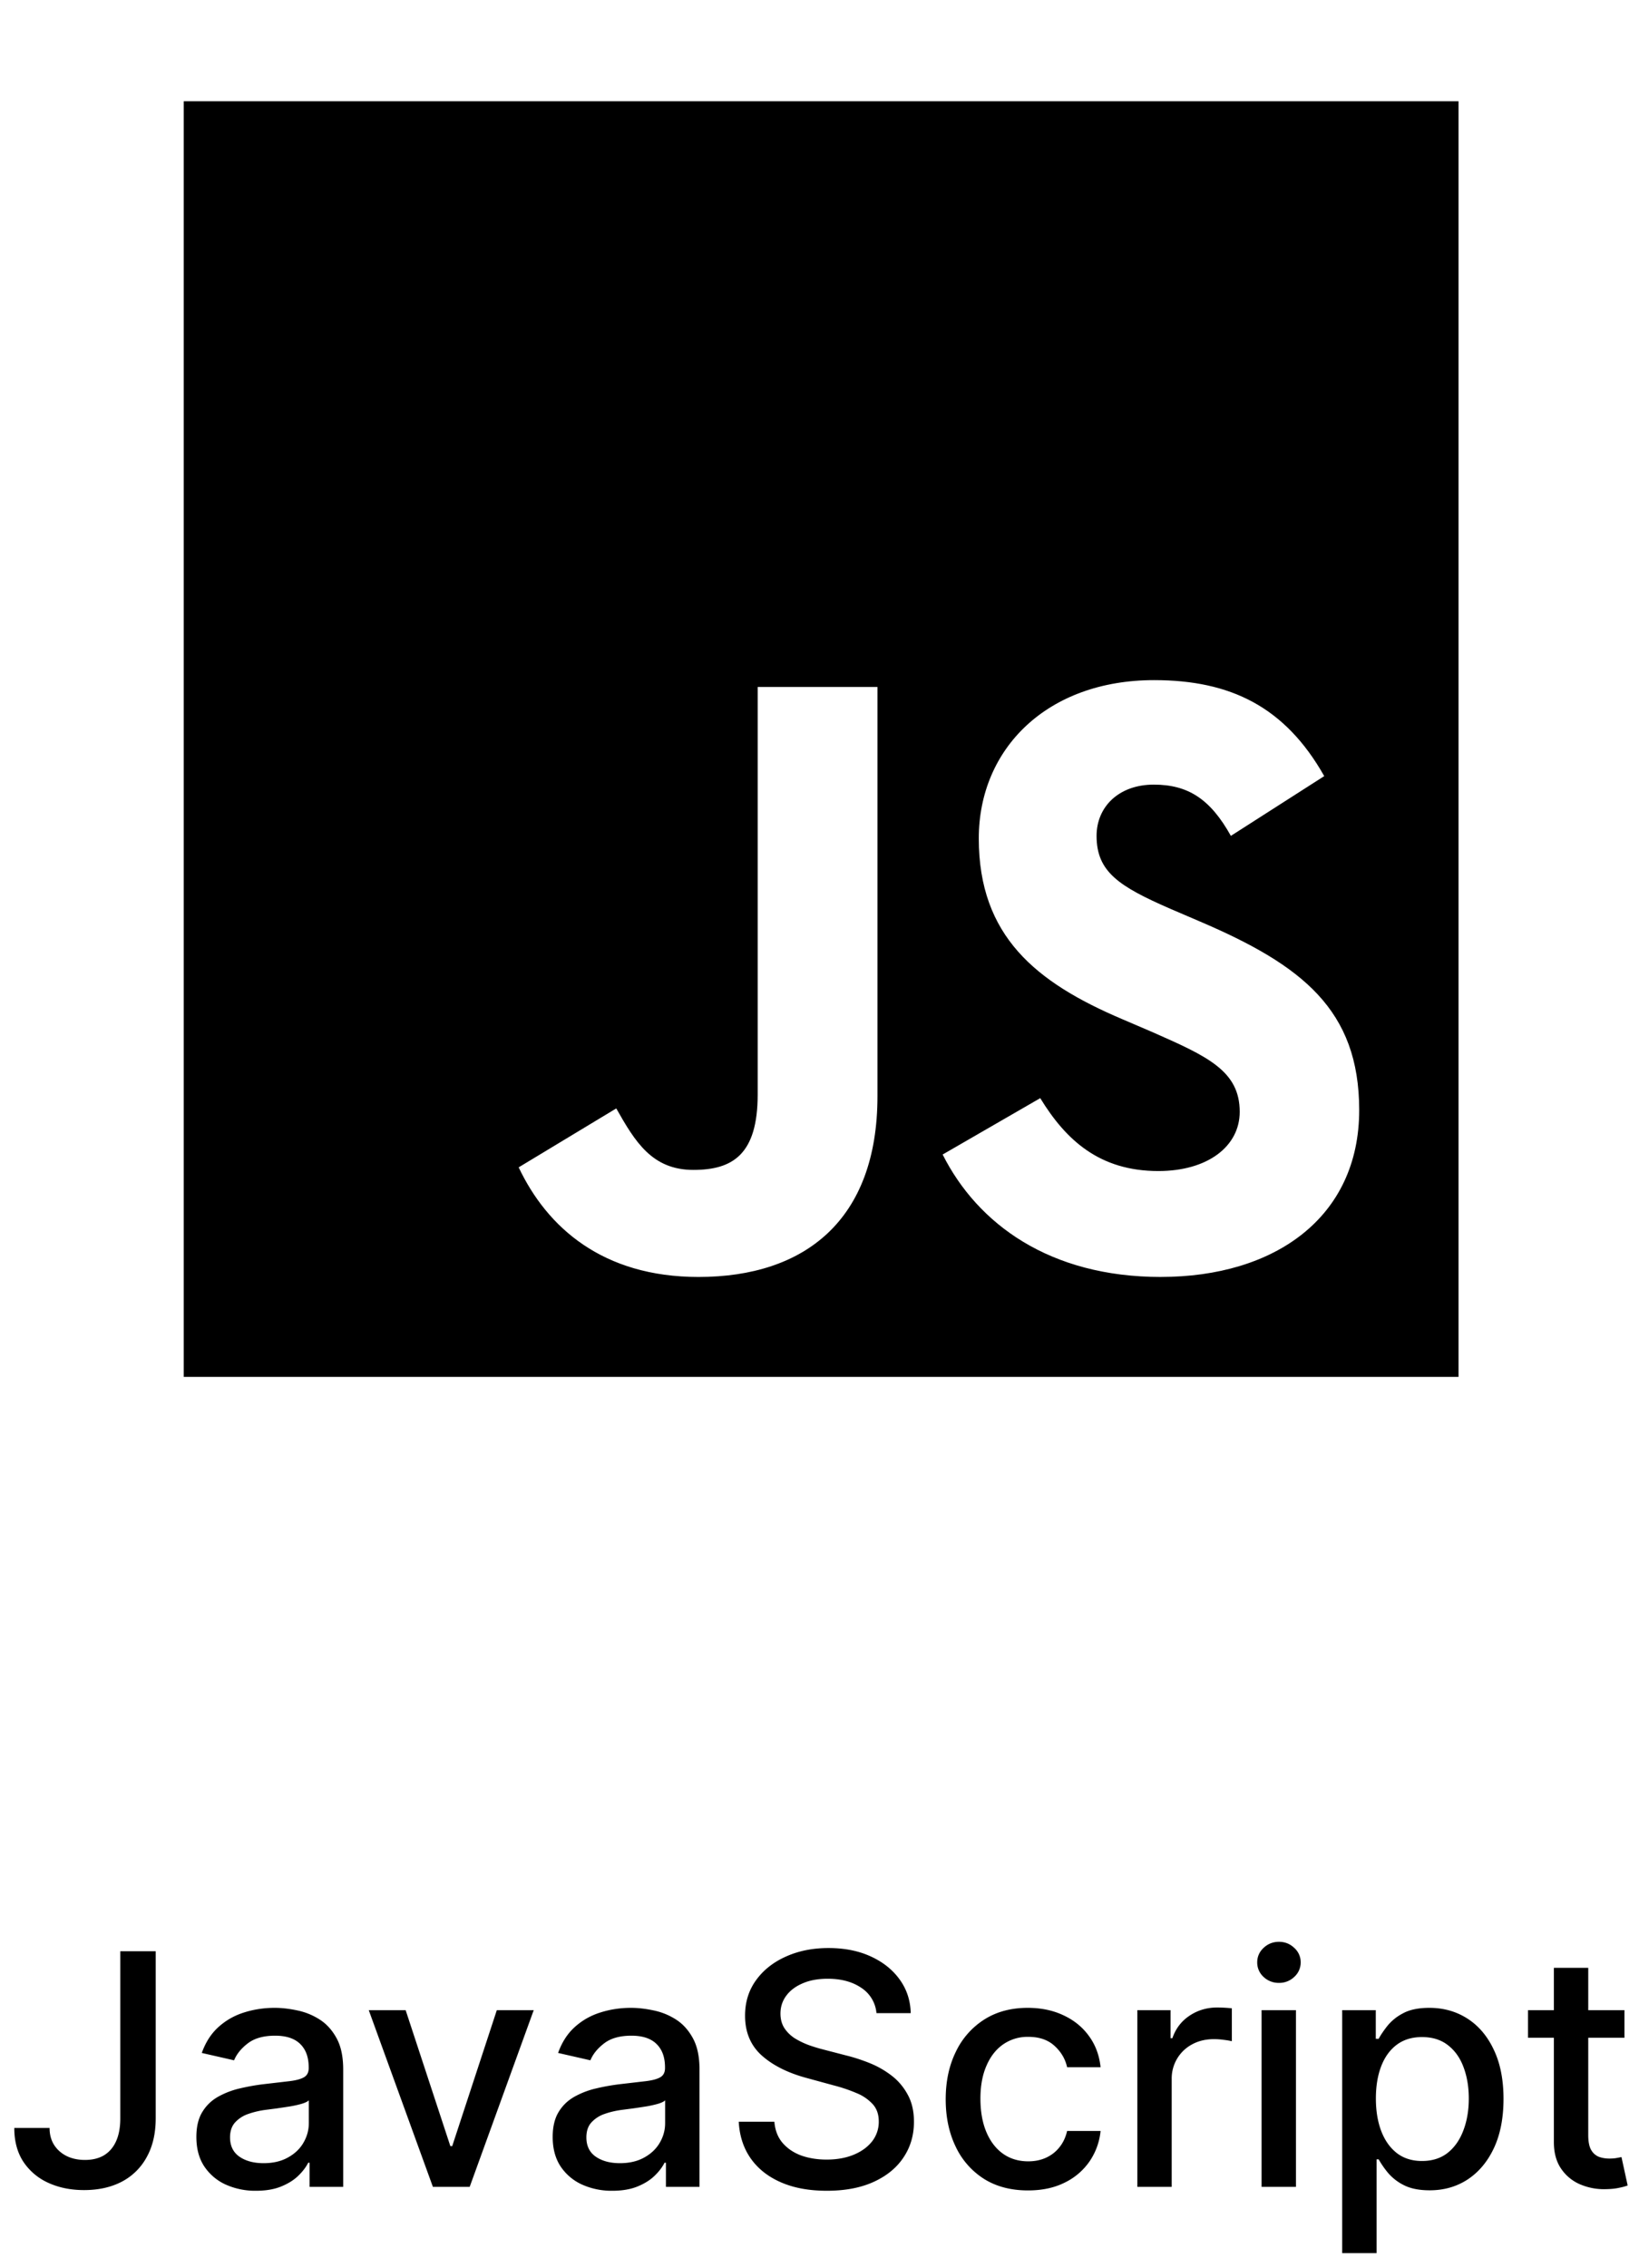 <svg xmlns="http://www.w3.org/2000/svg" width="81" height="112" fill="none"><path fill="#000" d="M5.945 96.364h1.75v8.25c0 .746-.148 1.384-.443 1.914a2.952 2.952 0 0 1-1.233 1.216c-.53.277-1.152.415-1.864.415-.655 0-1.244-.119-1.767-.358a2.907 2.907 0 0 1-1.233-1.04c-.3-.458-.449-1.015-.449-1.67H2.45c0 .322.074.6.222.835.151.235.358.419.62.551.264.129.567.193.908.193.372 0 .686-.077.944-.232.26-.16.46-.393.596-.699.137-.307.205-.682.205-1.125v-8.25Zm6.708 11.829a3.557 3.557 0 0 1-1.5-.307 2.523 2.523 0 0 1-1.062-.903c-.258-.394-.386-.877-.386-1.449 0-.492.094-.898.284-1.216.19-.318.445-.57.767-.756a4.035 4.035 0 0 1 1.08-.42 10.61 10.61 0 0 1 1.215-.216l1.273-.148c.326-.041.563-.108.71-.198.148-.091.222-.239.222-.444v-.039c0-.497-.14-.881-.42-1.154-.277-.273-.69-.409-1.24-.409-.571 0-1.022.127-1.352.381-.325.25-.55.528-.676.835l-1.596-.364c.19-.53.466-.958.83-1.284.367-.33.789-.568 1.266-.716.478-.151.98-.227 1.506-.227.348 0 .718.042 1.108.125.394.08.761.227 1.102.443.345.216.627.525.847.926.22.398.33.915.33 1.552V108H15.3v-1.193h-.068c-.11.22-.275.435-.494.648-.22.212-.502.388-.847.528s-.757.21-1.239.21Zm.37-1.363c.47 0 .871-.093 1.204-.279.338-.185.593-.428.767-.727.178-.303.268-.627.268-.972v-1.125c-.061.061-.179.118-.353.171-.17.049-.365.093-.585.13a62.4 62.4 0 0 1-.642.097l-.523.068a4.26 4.26 0 0 0-.903.21 1.554 1.554 0 0 0-.648.427c-.159.181-.239.424-.239.727 0 .42.156.738.466.954.31.212.707.319 1.188.319Zm13.354-7.557L23.212 108h-1.818l-3.17-8.727h1.823l2.21 6.716h.091l2.205-6.716h1.823Zm3.886 8.92a3.556 3.556 0 0 1-1.5-.307 2.523 2.523 0 0 1-1.063-.903c-.257-.394-.386-.877-.386-1.449 0-.492.095-.898.284-1.216.19-.318.445-.57.767-.756a4.037 4.037 0 0 1 1.08-.42 10.61 10.61 0 0 1 1.216-.216l1.272-.148c.326-.041.563-.108.71-.198.148-.091.222-.239.222-.444v-.039c0-.497-.14-.881-.42-1.154-.277-.273-.69-.409-1.239-.409-.572 0-1.023.127-1.352.381-.326.25-.551.528-.676.835l-1.597-.364c.19-.53.466-.958.83-1.284.367-.33.79-.568 1.267-.716.477-.151.979-.227 1.505-.227.349 0 .718.042 1.108.125.394.08.762.227 1.103.443.344.216.626.525.846.926.22.398.33.915.33 1.552V108h-1.66v-1.193h-.068c-.11.22-.274.435-.494.648-.22.212-.502.388-.846.528-.345.14-.758.21-1.24.21Zm.37-1.363c.469 0 .87-.093 1.204-.279.337-.185.592-.428.767-.727.178-.303.267-.627.267-.972v-1.125c-.06.061-.178.118-.352.171a5.34 5.34 0 0 1-.586.13c-.22.034-.433.067-.642.097l-.522.068c-.33.042-.631.112-.904.21a1.554 1.554 0 0 0-.648.427c-.159.181-.238.424-.238.727 0 .42.155.738.466.954.31.212.706.319 1.187.319Zm12.682-7.41a1.66 1.66 0 0 0-.75-1.25c-.439-.299-.992-.448-1.659-.448-.477 0-.89.075-1.238.227-.349.148-.62.352-.813.614-.19.257-.284.55-.284.88 0 .277.065.515.193.716.133.201.305.369.517.506.216.132.447.244.694.335.246.087.483.159.71.216l1.136.295c.371.091.752.214 1.142.37.39.155.752.36 1.085.613.334.254.603.568.807.944.209.374.313.823.313 1.346 0 .659-.17 1.244-.512 1.756-.337.511-.827.915-1.471 1.21-.64.295-1.415.443-2.324.443-.871 0-1.625-.138-2.261-.415-.637-.276-1.135-.668-1.495-1.176-.36-.511-.558-1.117-.596-1.818h1.761c.034.421.17.771.41 1.051.242.277.55.483.925.62.379.132.794.198 1.245.198.496 0 .937-.077 1.323-.233.39-.159.697-.378.92-.659a1.56 1.56 0 0 0 .336-.994c0-.345-.098-.627-.295-.847a2.191 2.191 0 0 0-.79-.545 7.725 7.725 0 0 0-1.12-.381l-1.374-.375c-.932-.253-1.67-.627-2.216-1.119-.542-.492-.813-1.144-.813-1.954 0-.671.182-1.256.546-1.756.363-.5.856-.889 1.477-1.165.621-.28 1.322-.42 2.102-.42.788 0 1.483.138 2.085.414.606.277 1.084.657 1.432 1.142.349.481.53 1.035.546 1.66h-1.694Zm7.49 8.756c-.844 0-1.572-.191-2.181-.574a3.796 3.796 0 0 1-1.398-1.596c-.326-.678-.489-1.455-.489-2.33 0-.886.167-1.668.5-2.346a3.832 3.832 0 0 1 1.41-1.597c.605-.383 1.32-.574 2.141-.574.663 0 1.254.123 1.773.37.52.242.938.583 1.256 1.022.322.44.513.953.574 1.54h-1.654c-.09-.409-.299-.761-.625-1.057-.322-.295-.754-.443-1.295-.443a2.11 2.11 0 0 0-1.245.375c-.352.246-.626.598-.823 1.057-.197.454-.296.992-.296 1.613 0 .637.097 1.186.29 1.648.193.462.466.82.818 1.074.356.254.775.381 1.256.381.322 0 .614-.059.875-.177.265-.121.487-.293.665-.517.181-.223.308-.492.38-.806h1.654a3.212 3.212 0 0 1-.551 1.511 3.165 3.165 0 0 1-1.233 1.045c-.512.254-1.112.381-1.801.381Zm5.403-.176v-8.727h1.642v1.386h.09c.16-.47.44-.839.841-1.108.406-.273.864-.409 1.375-.409a7.236 7.236 0 0 1 .722.04v1.625a3.063 3.063 0 0 0-.364-.063 3.537 3.537 0 0 0-.522-.039c-.402 0-.76.085-1.074.255a1.904 1.904 0 0 0-1.012 1.71V108h-1.698Zm6.14 0v-8.727h1.699V108h-1.699Zm.858-10.074a1.08 1.08 0 0 1-.761-.295.96.96 0 0 1-.313-.716c0-.28.104-.52.313-.716.212-.2.466-.301.761-.301s.547.1.756.3a.94.94 0 0 1 .318.717.953.953 0 0 1-.318.716 1.06 1.06 0 0 1-.756.295Zm3.126 13.347v-12h1.66v1.415h.142c.098-.182.24-.393.426-.631a2.41 2.41 0 0 1 .772-.625c.33-.182.766-.273 1.307-.273.705 0 1.334.178 1.887.534.553.356.986.869 1.3 1.54.319.67.478 1.477.478 2.42 0 .944-.157 1.752-.472 2.427-.314.67-.746 1.187-1.295 1.551-.55.36-1.176.539-1.88.539-.531 0-.965-.089-1.302-.267a2.458 2.458 0 0 1-.784-.625 4.667 4.667 0 0 1-.437-.636h-.103v4.631h-1.699Zm1.665-7.637c0 .614.09 1.152.267 1.614.178.462.436.824.773 1.085.337.258.75.387 1.239.387.507 0 .931-.135 1.272-.404.341-.273.599-.642.773-1.108.178-.466.267-.99.267-1.574 0-.575-.087-1.092-.261-1.551-.17-.458-.428-.82-.773-1.085-.34-.265-.767-.398-1.278-.398-.493 0-.91.127-1.25.381-.337.254-.593.608-.767 1.062-.175.455-.262.985-.262 1.591Zm12.284-4.363v1.363h-4.767v-1.363h4.767Zm-3.488-2.091h1.699v8.256c0 .329.049.577.147.744a.772.772 0 0 0 .381.335c.16.057.331.085.517.085.136 0 .256-.009.358-.028.102-.019.182-.034.239-.046l.306 1.404a2.748 2.748 0 0 1-.42.113c-.182.042-.41.065-.682.069a2.995 2.995 0 0 1-1.25-.239 2.143 2.143 0 0 1-.937-.773c-.239-.348-.358-.786-.358-1.312v-8.608Z"/><g clip-path="url(#a)"><path fill="#000" d="M9.081 5v63h63V5h-63Zm34.284 49.134c0 6.132-3.6 8.93-8.845 8.93-4.739 0-7.481-2.447-8.887-5.414l4.823-2.91c.928 1.644 1.772 3.037 3.811 3.037 1.94 0 3.178-.76 3.178-3.727V33.927h5.92v20.207Zm14.007 8.93c-5.499 0-9.057-2.616-10.786-6.047l4.823-2.784c1.266 2.067 2.925 3.6 5.836 3.6 2.447 0 4.022-1.224 4.022-2.925 0-2.025-1.603-2.742-4.317-3.938l-1.477-.633c-4.275-1.814-7.101-4.106-7.101-8.93 0-4.443 3.389-7.818 8.662-7.818 3.769 0 6.469 1.308 8.41 4.74L60.83 41.28c-1.012-1.814-2.11-2.531-3.81-2.531-1.73 0-2.827 1.097-2.827 2.531 0 1.772 1.096 2.49 3.642 3.6l1.476.633c5.035 2.152 7.861 4.36 7.861 9.31 0 5.315-4.19 8.24-9.801 8.24Z"/></g><defs><clipPath id="a"><path fill="#fff" d="M9.081 0h63v72h-63z"/></clipPath></defs></svg>